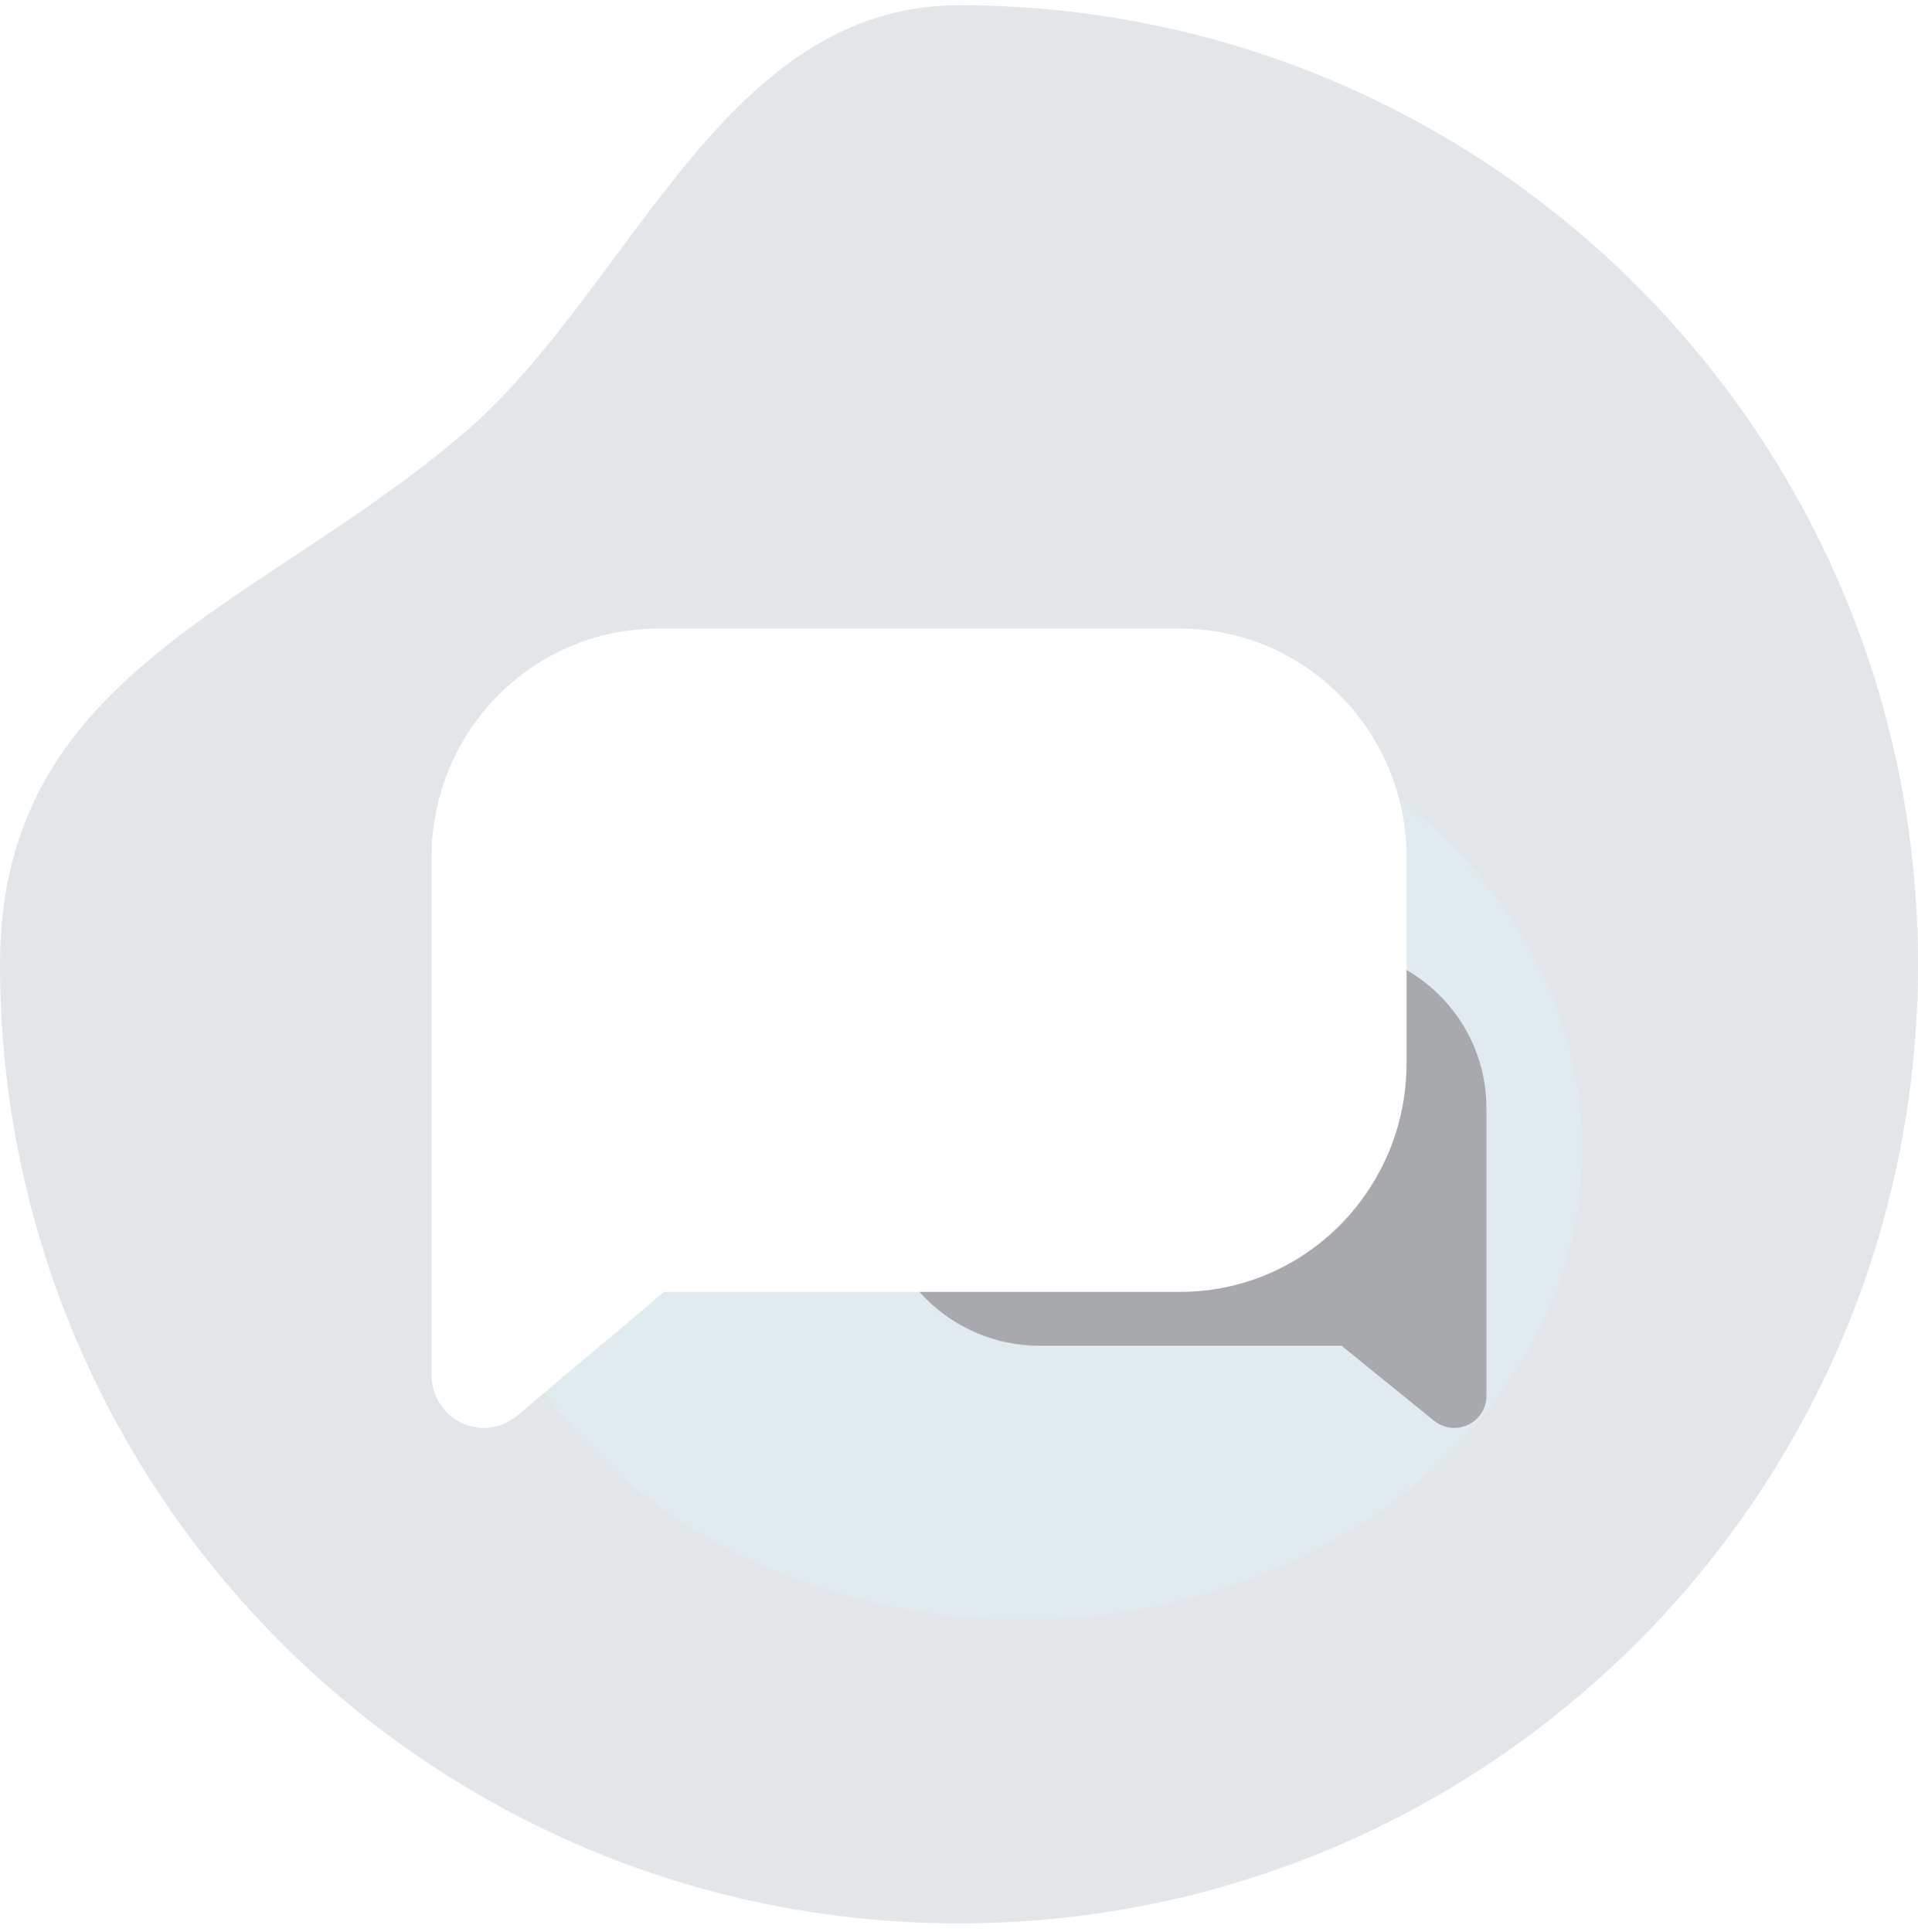 <svg width="140" height="141" viewBox="0 0 140 141" fill="none" xmlns="http://www.w3.org/2000/svg">
<g clip-path="url(#clip0_15252_234782)">
<path fill-rule="evenodd" clip-rule="evenodd" d="M70 140.381C108.66 140.381 140 109.041 140 70.381C140 31.721 108.66 0.381 70 0.381C52.655 0.381 46.062 21.185 33.833 31.632C18.805 44.471 0 49.066 0 70.381C0 109.041 31.34 140.381 70 140.381Z" fill="#E2E6E9"/>
<g filter="url(#filter0_f_15252_234782)">
<path fill-rule="evenodd" clip-rule="evenodd" d="M74.667 118.214C97.219 118.214 115.501 102.805 115.501 83.797C115.501 64.79 97.219 49.381 74.667 49.381C64.549 49.381 60.704 59.609 53.57 64.746C44.804 71.059 33.834 73.318 33.834 83.797C33.834 102.805 52.116 118.214 74.667 118.214Z" fill="#E1EAEF"/>
</g>
<path fill-rule="evenodd" clip-rule="evenodd" d="M96.765 69.214H75.902C69.421 69.214 64.167 74.436 64.167 80.877V86.56C64.167 93.001 69.421 98.223 75.902 98.223H97.927L104.669 103.689C105.674 104.503 107.152 104.354 107.972 103.356C108.313 102.939 108.5 102.419 108.5 101.881V80.877C108.5 74.436 103.246 69.214 96.765 69.214Z" fill="#A7A9AC"/>
<path fill-rule="evenodd" clip-rule="evenodd" d="M48.021 45.881H86.145C95.27 45.881 102.667 53.357 102.667 62.58V77.588C102.667 86.811 95.27 94.288 86.145 94.288H48.472L37.754 103.32C36.137 104.683 33.733 104.463 32.384 102.828C31.813 102.136 31.5 101.262 31.5 100.36V62.58C31.5 53.357 38.897 45.881 48.021 45.881Z" fill="white"/>
</g>
<defs>
<filter id="filter0_f_15252_234782" x="3.834" y="19.381" width="141.666" height="128.833" filterUnits="userSpaceOnUse" color-interpolation-filters="sRGB">
<feFlood flood-opacity="0" result="BackgroundImageFix"/>
<feBlend mode="normal" in="SourceGraphic" in2="BackgroundImageFix" result="shape"/>
<feGaussianBlur stdDeviation="15" result="effect1_foregroundBlur_15252_234782"/>
</filter>
<clipPath id="clip0_15252_234782">
<rect width="140" height="140" fill="white" transform="translate(0 0.381)"/>
</clipPath>
</defs>
</svg>
